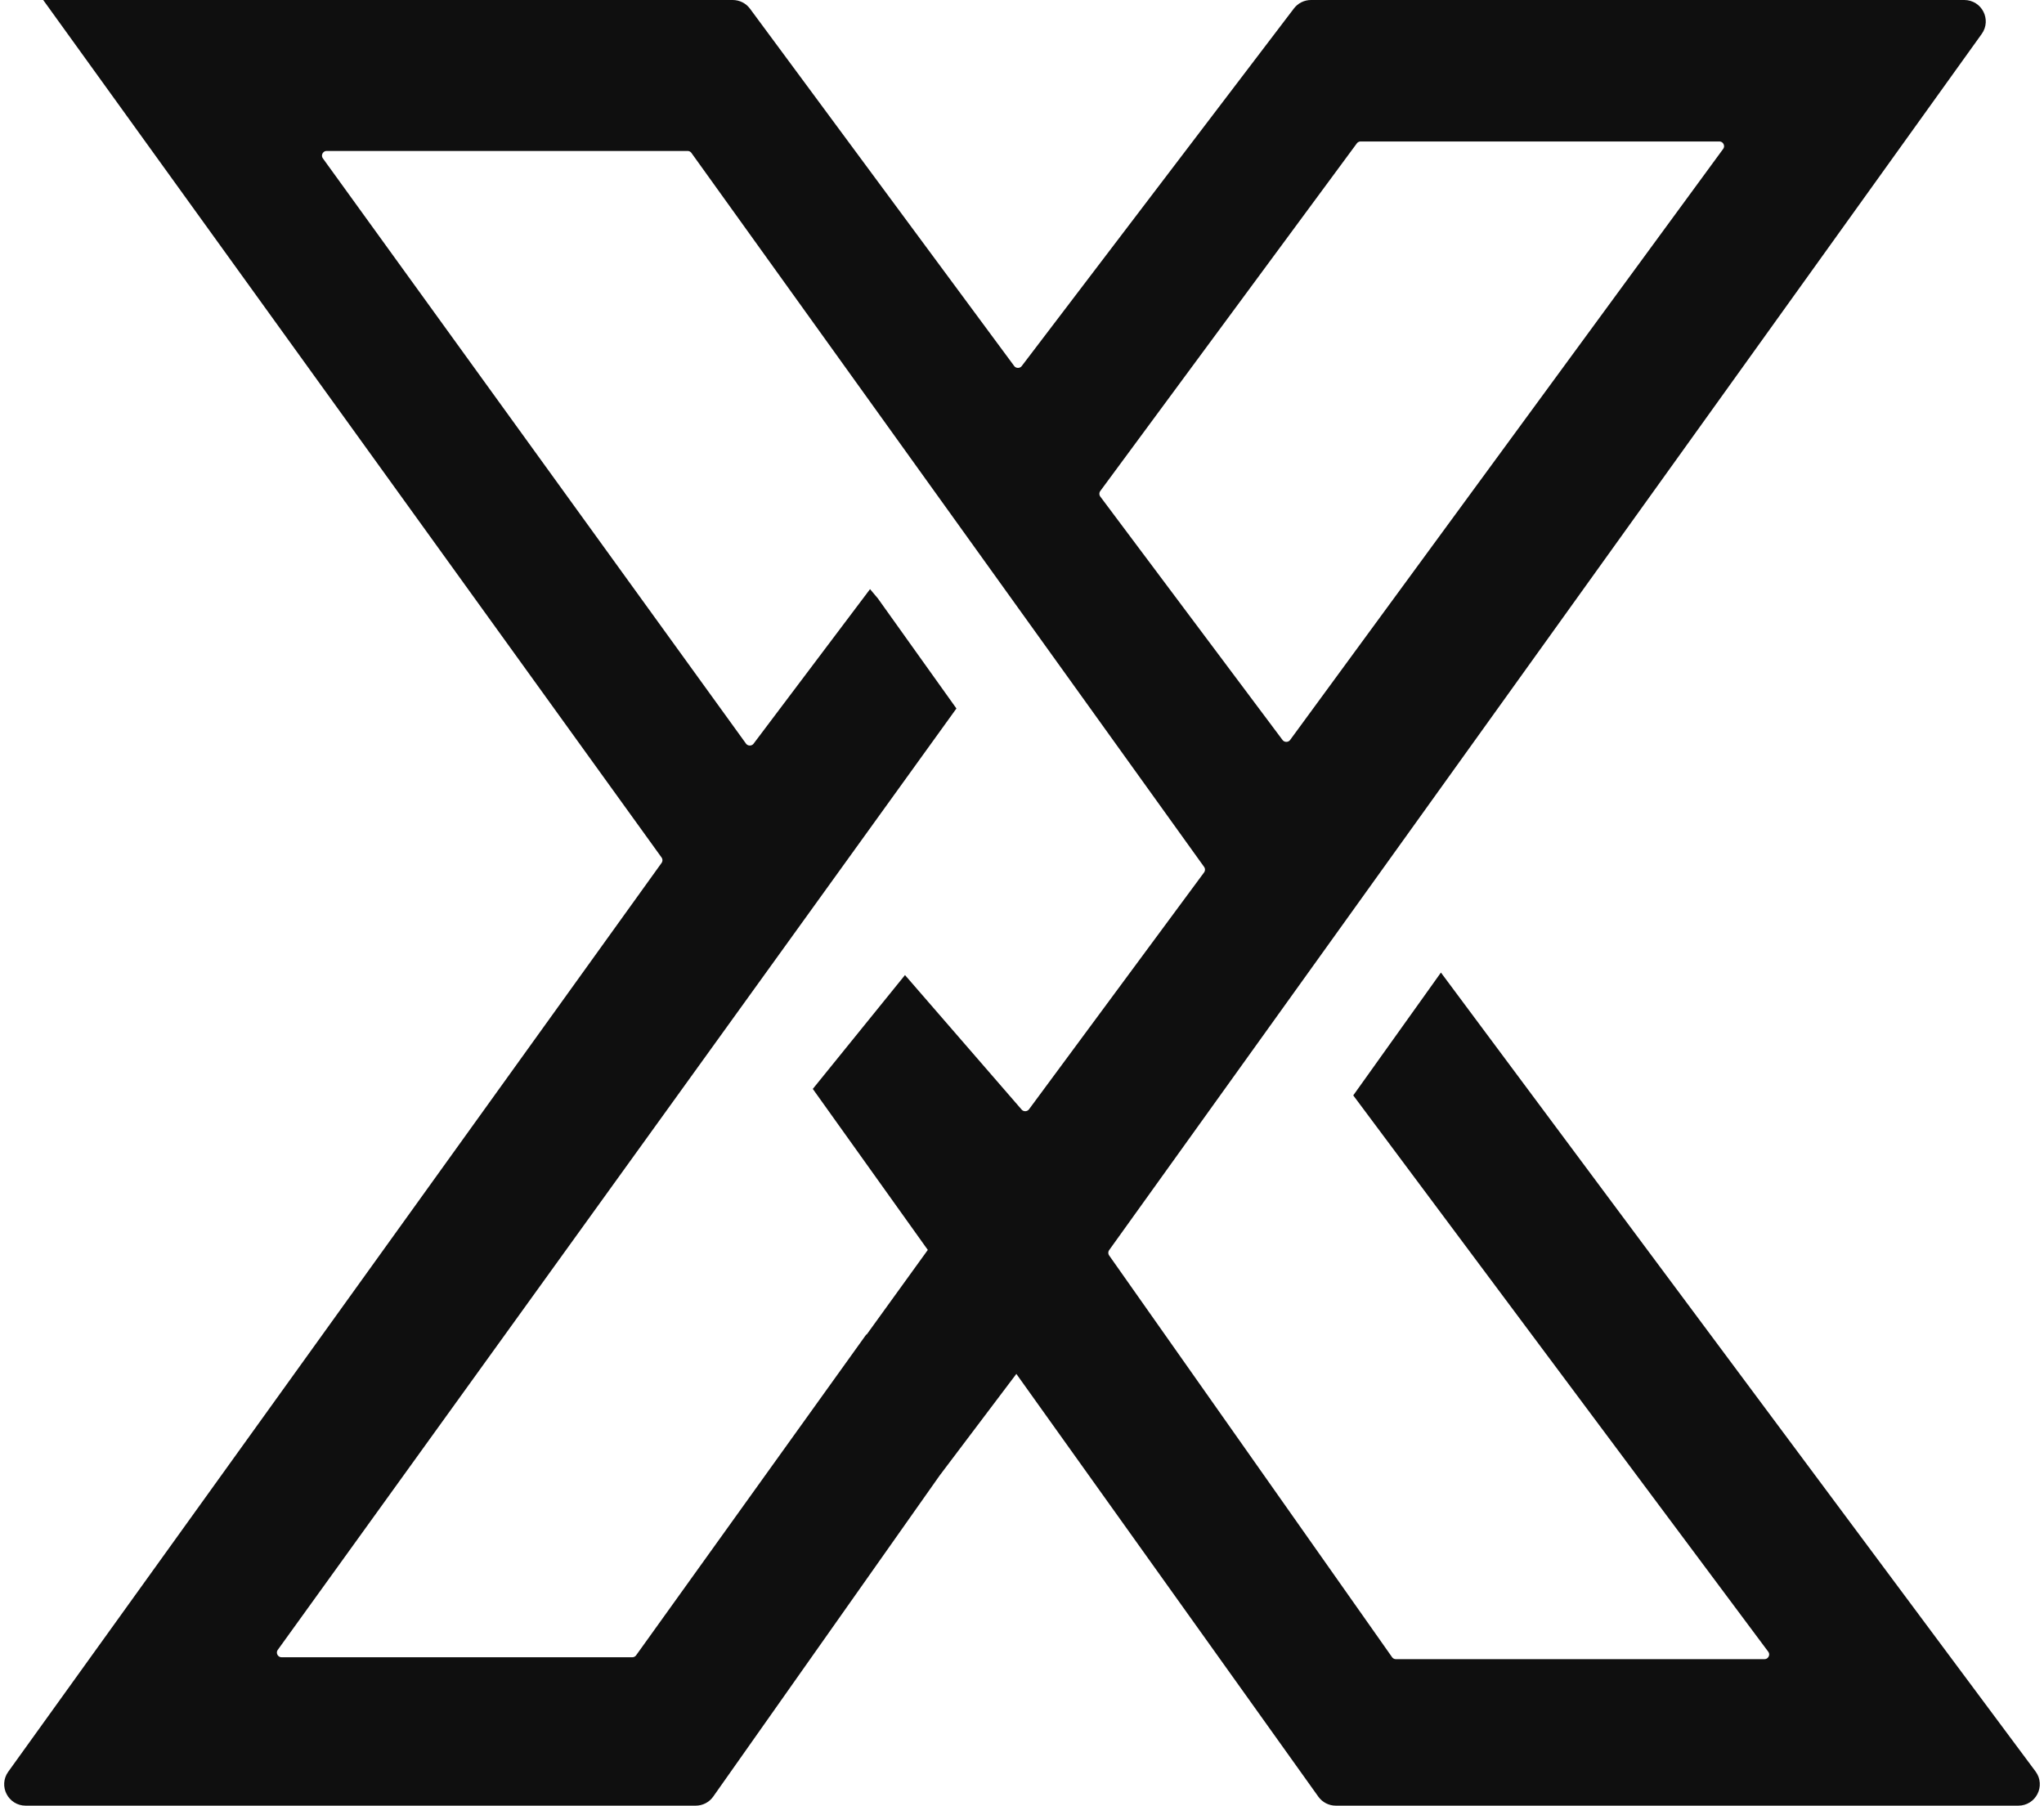 <svg width="489" height="432" viewBox="0 0 489 432" fill="none" xmlns="http://www.w3.org/2000/svg">
<path d="M485.377 425.014L344.757 236.077L326.223 262.042L424.624 393.961C426.161 396.023 424.686 398.95 422.109 398.95H333.96C332.939 398.95 331.982 398.455 331.396 397.621L263.72 301.523C262.954 300.439 262.962 298.99 263.736 297.91L472.481 6.943C473.965 4.875 472.481 2 469.933 2H313.64C312.66 2 311.737 2.456 311.144 3.235L246.034 88.78C244.769 90.442 242.259 90.423 241.016 88.745L177.819 3.27C177.228 2.471 176.293 2 175.296 2H14.244L159.891 203.981C160.676 205.068 160.677 206.535 159.894 207.625L3.592 425.056C2.107 427.123 3.587 430 6.138 430H166.435C167.455 430 168.413 429.505 168.998 428.672L224.12 350.504L219.974 344.551L224.171 350.43L224.204 350.478L240.382 329.048L243.194 325.323L317.023 428.688C317.611 429.512 318.562 430 319.575 430H482.86C485.434 430 486.912 427.076 485.377 425.014ZM261.622 116.286L322.99 33.122C323.581 32.323 324.517 31.85 325.513 31.85H411.324C413.887 31.85 415.365 34.753 413.853 36.817L310.265 178.205C309.022 179.902 306.486 179.916 305.224 178.231L261.633 120.007C260.809 118.905 260.806 117.393 261.622 116.286ZM242.896 266.77L216.559 236.396L196.964 260.595L224.428 299.048L221.681 302.849L207.297 322.762L207.25 322.695L205.807 324.706L153.812 397.187C153.224 398.008 152.274 398.494 151.265 398.494H67.381C64.829 398.494 63.348 395.613 64.838 393.547L226.35 169.497L208.438 144.401L208.233 144.158L181.888 179.12C180.62 180.805 178.077 180.779 176.842 179.071L75.629 39.067C74.135 37.001 75.615 34.116 78.17 34.116H164.493C165.505 34.116 166.453 34.602 167.039 35.421L289.694 206.241C290.484 207.341 290.474 208.824 289.669 209.914L247.789 266.58C246.596 268.193 244.21 268.286 242.896 266.77Z" fill="#0F0F0F" stroke="#0F0F0F" stroke-width="4" stroke-miterlimit="10"/>
</svg>

